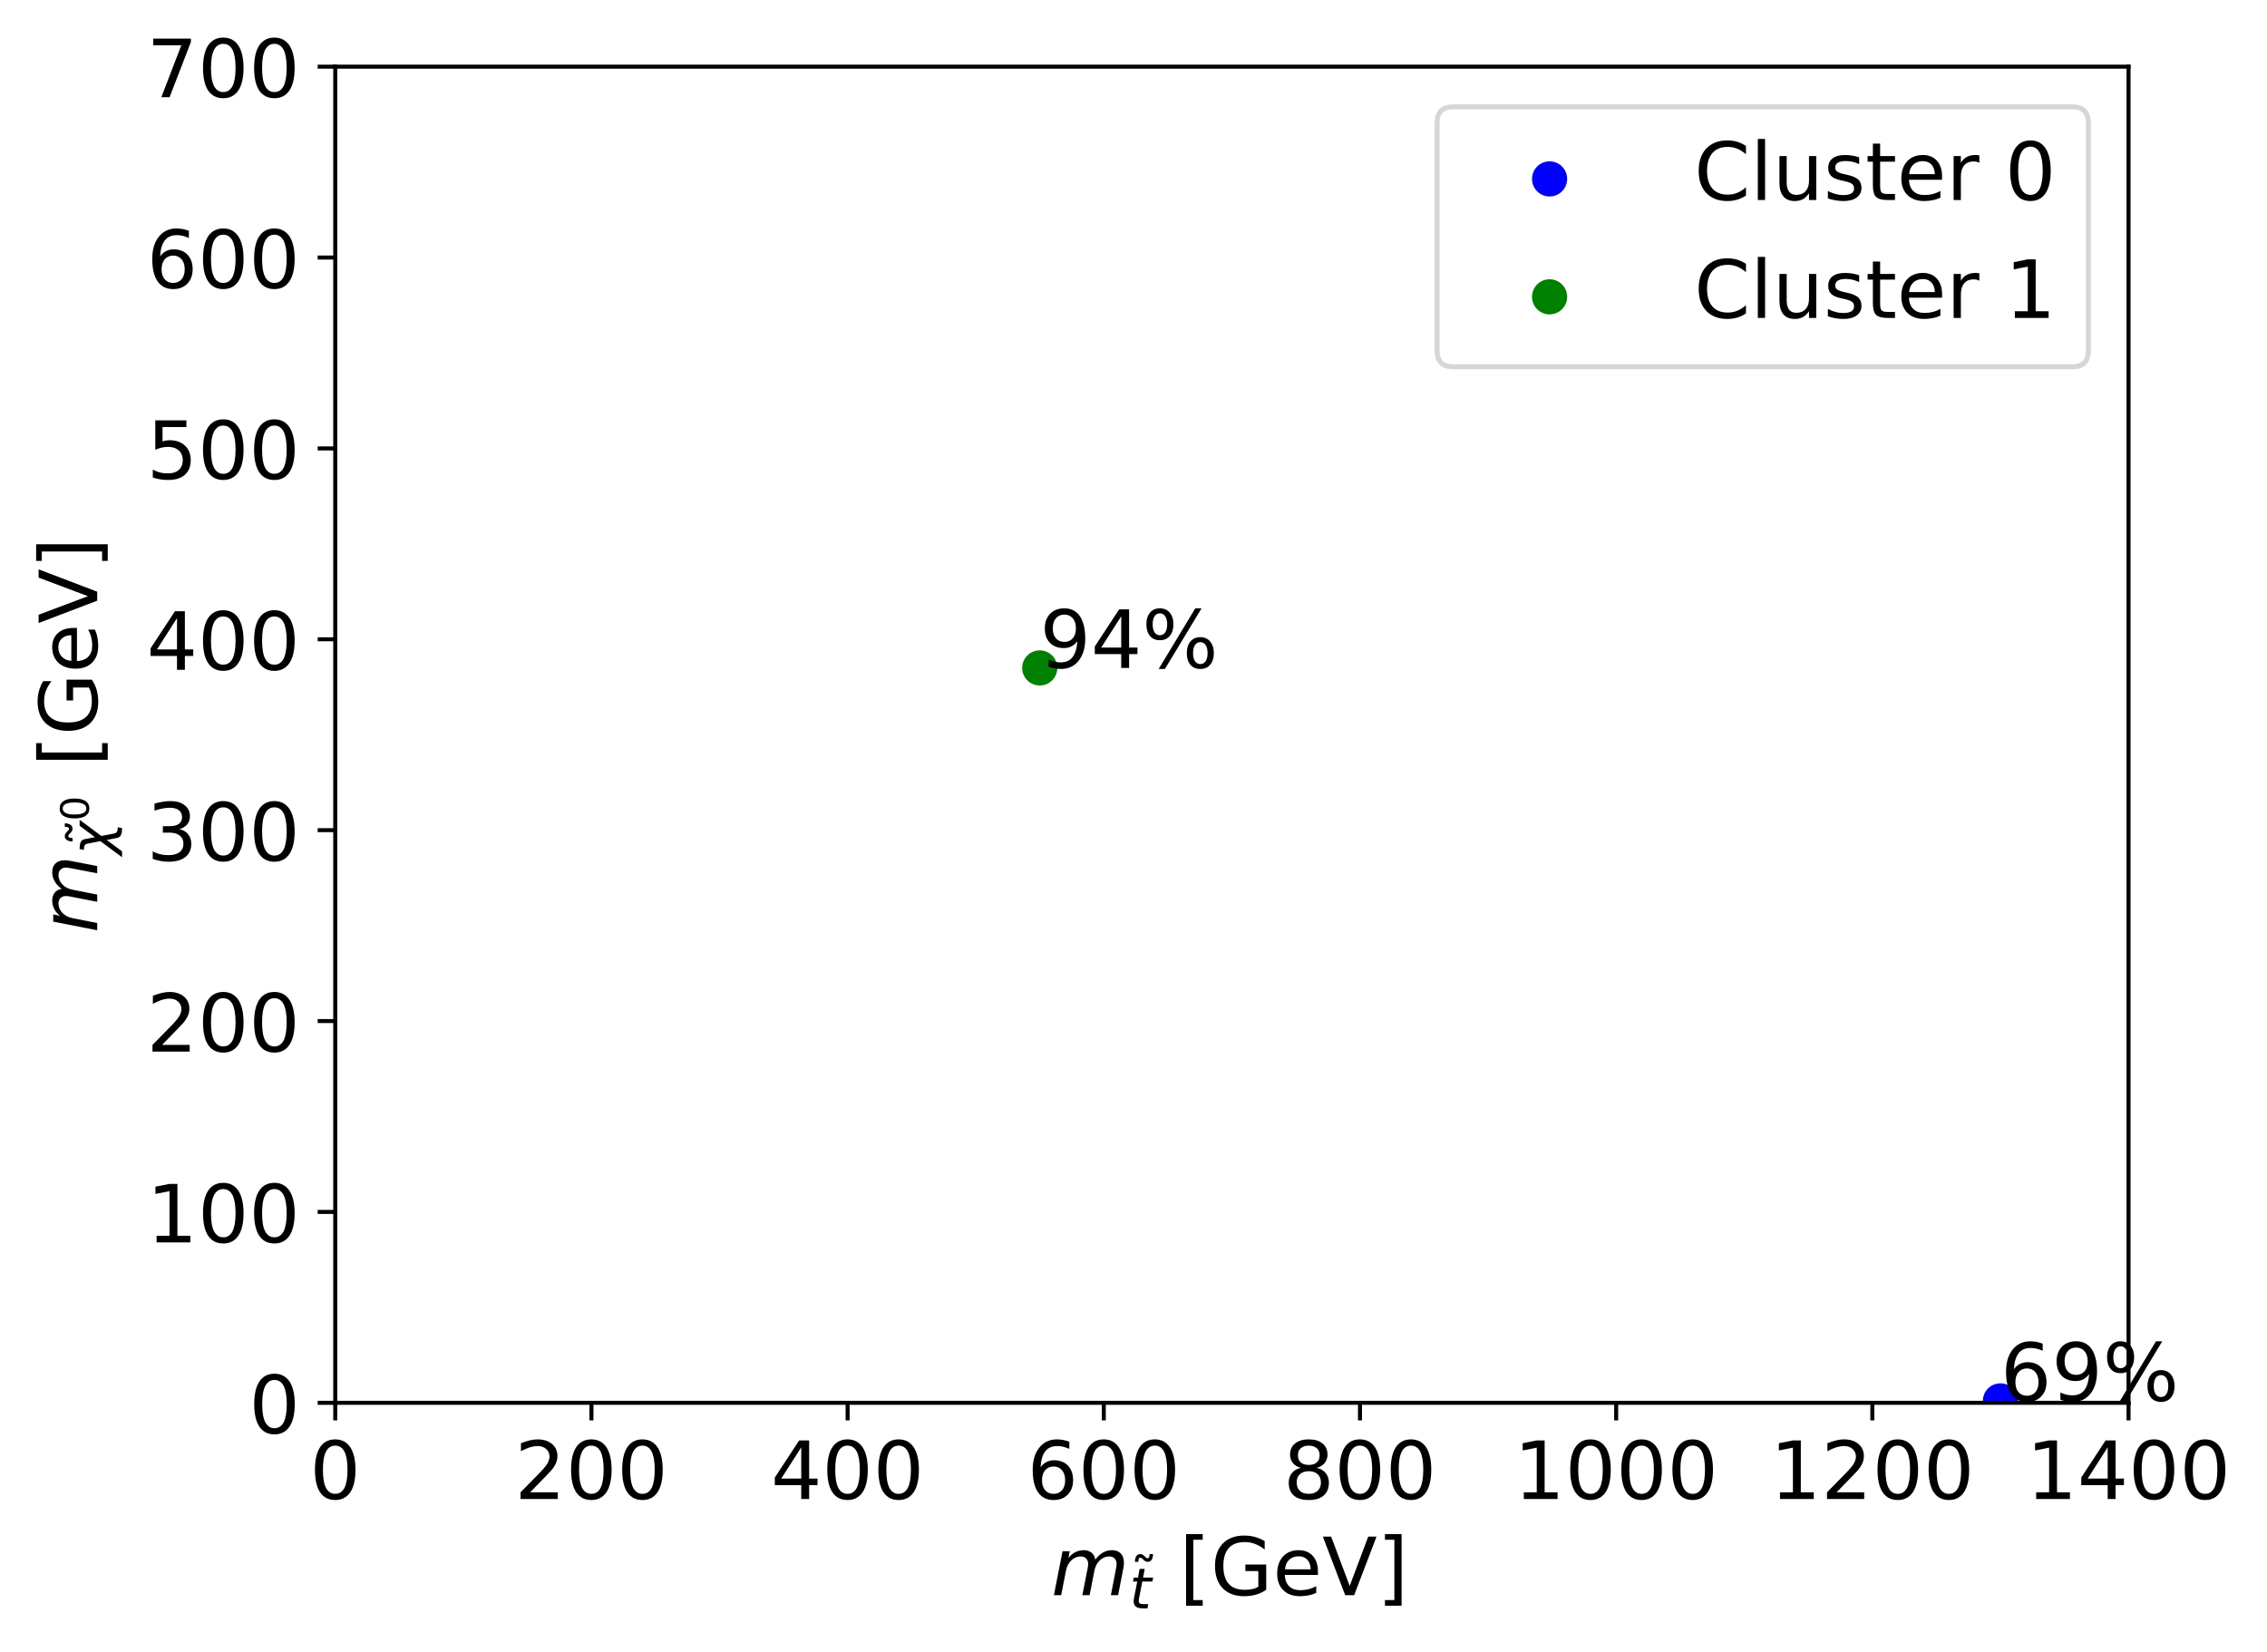 <?xml version="1.0" encoding="UTF-8"?>
<svg xmlns="http://www.w3.org/2000/svg" xmlns:xlink="http://www.w3.org/1999/xlink" width="451.457pt" height="329.075pt" viewBox="0 0 451.457 329.075" version="1.1">
<rect x="0" y="0" width="451.457" height="329.075" fill="#333333" stroke="none"/>
<defs>
<g>
<symbol overflow="visible" id="glyph0-0">
<path style="stroke:none;" d="M 5.09 -10.625 C 4.273 -10.625 3.664 -10.223 3.246 -9.426 C 2.832 -8.625 2.641 -7.426 2.641 -5.824 C 2.641 -4.223 2.832 -3.023 3.246 -2.223 C 3.664 -1.426 4.273 -1.023 5.09 -1.023 C 5.902 -1.023 6.512 -1.426 6.93 -2.223 C 7.328 -3.023 7.535 -4.223 7.535 -5.824 C 7.535 -7.426 7.328 -8.625 6.93 -9.426 C 6.512 -10.223 5.902 -10.625 5.09 -10.625 M 5.09 -11.871 C 6.383 -11.871 7.375 -11.344 8.078 -10.32 C 8.77 -9.281 9.121 -7.777 9.121 -5.824 C 9.121 -3.855 8.77 -2.352 8.078 -1.328 C 7.375 -0.305 6.383 0.207 5.09 0.207 C 3.777 0.207 2.77 -0.305 2.078 -1.328 C 1.391 -2.352 1.055 -3.855 1.055 -5.824 C 1.055 -7.777 1.391 -9.281 2.078 -10.32 C 2.77 -11.344 3.777 -11.871 5.09 -11.871 "/>
</symbol>
<symbol overflow="visible" id="glyph0-1">
<path style="stroke:none;" d="M 3.07 -1.328 L 8.574 -1.328 L 8.574 0 L 1.168 0 L 1.168 -1.328 C 1.762 -1.938 2.574 -2.77 3.617 -3.824 C 4.641 -4.863 5.297 -5.535 5.566 -5.84 C 6.078 -6.398 6.434 -6.879 6.625 -7.281 C 6.816 -7.664 6.93 -8.062 6.93 -8.449 C 6.93 -9.055 6.703 -9.566 6.273 -9.953 C 5.84 -10.336 5.281 -10.543 4.574 -10.543 C 4.078 -10.543 3.551 -10.449 3.008 -10.289 C 2.465 -10.113 1.871 -9.855 1.246 -9.504 L 1.246 -11.105 C 1.887 -11.359 2.48 -11.551 3.023 -11.68 C 3.566 -11.809 4.078 -11.871 4.543 -11.871 C 5.742 -11.871 6.703 -11.566 7.426 -10.961 C 8.145 -10.352 8.512 -9.551 8.512 -8.543 C 8.512 -8.062 8.414 -7.602 8.238 -7.184 C 8.062 -6.754 7.742 -6.238 7.266 -5.664 C 7.137 -5.504 6.719 -5.07 6.016 -4.352 C 5.312 -3.633 4.336 -2.625 3.07 -1.328 "/>
</symbol>
<symbol overflow="visible" id="glyph0-2">
<path style="stroke:none;" d="M 6.047 -10.289 L 2.062 -4.062 L 6.047 -4.062 L 6.047 -10.289 M 5.633 -11.664 L 7.617 -11.664 L 7.617 -4.062 L 9.281 -4.062 L 9.281 -2.754 L 7.617 -2.754 L 7.617 0 L 6.047 0 L 6.047 -2.754 L 0.785 -2.754 L 0.785 -4.273 L 5.633 -11.664 "/>
</symbol>
<symbol overflow="visible" id="glyph0-3">
<path style="stroke:none;" d="M 5.281 -6.465 C 4.574 -6.465 4.016 -6.207 3.602 -5.727 C 3.184 -5.246 2.977 -4.574 2.977 -3.742 C 2.977 -2.895 3.184 -2.223 3.602 -1.742 C 4.016 -1.266 4.574 -1.023 5.281 -1.023 C 5.984 -1.023 6.543 -1.266 6.961 -1.742 C 7.375 -2.223 7.586 -2.895 7.586 -3.742 C 7.586 -4.574 7.375 -5.246 6.961 -5.727 C 6.543 -6.207 5.984 -6.465 5.281 -6.465 M 8.414 -11.406 L 8.414 -9.969 C 8.016 -10.16 7.617 -10.305 7.215 -10.398 C 6.801 -10.496 6.398 -10.543 6.016 -10.543 C 4.961 -10.543 4.16 -10.191 3.617 -9.488 C 3.07 -8.785 2.754 -7.711 2.688 -6.305 C 2.992 -6.754 3.375 -7.105 3.84 -7.344 C 4.305 -7.586 4.816 -7.711 5.375 -7.711 C 6.543 -7.711 7.473 -7.344 8.145 -6.641 C 8.816 -5.938 9.168 -4.961 9.168 -3.742 C 9.168 -2.543 8.801 -1.586 8.098 -0.863 C 7.391 -0.145 6.449 0.207 5.281 0.207 C 3.938 0.207 2.895 -0.305 2.191 -1.328 C 1.473 -2.352 1.121 -3.855 1.121 -5.824 C 1.121 -7.664 1.551 -9.137 2.434 -10.223 C 3.297 -11.312 4.48 -11.871 5.953 -11.871 C 6.336 -11.871 6.734 -11.824 7.152 -11.762 C 7.551 -11.68 7.969 -11.566 8.414 -11.406 "/>
</symbol>
<symbol overflow="visible" id="glyph0-4">
<path style="stroke:none;" d="M 5.09 -5.535 C 4.336 -5.535 3.742 -5.328 3.312 -4.93 C 2.879 -4.527 2.672 -3.984 2.672 -3.281 C 2.672 -2.574 2.879 -2.016 3.312 -1.617 C 3.742 -1.215 4.336 -1.023 5.09 -1.023 C 5.824 -1.023 6.414 -1.215 6.848 -1.633 C 7.281 -2.031 7.504 -2.574 7.504 -3.281 C 7.504 -3.984 7.281 -4.527 6.863 -4.93 C 6.434 -5.328 5.84 -5.535 5.09 -5.535 M 3.504 -6.207 C 2.832 -6.367 2.305 -6.688 1.922 -7.152 C 1.535 -7.617 1.359 -8.176 1.359 -8.848 C 1.359 -9.777 1.68 -10.512 2.352 -11.055 C 3.008 -11.602 3.922 -11.871 5.09 -11.871 C 6.238 -11.871 7.152 -11.602 7.824 -11.055 C 8.48 -10.512 8.816 -9.777 8.816 -8.848 C 8.816 -8.176 8.625 -7.617 8.238 -7.152 C 7.855 -6.688 7.344 -6.367 6.672 -6.207 C 7.426 -6.031 8.016 -5.68 8.449 -5.168 C 8.863 -4.656 9.09 -4.016 9.09 -3.281 C 9.09 -2.145 8.734 -1.281 8.047 -0.688 C 7.344 -0.078 6.367 0.207 5.09 0.207 C 3.793 0.207 2.801 -0.078 2.113 -0.688 C 1.426 -1.281 1.09 -2.145 1.09 -3.281 C 1.09 -4.016 1.297 -4.656 1.727 -5.168 C 2.145 -5.68 2.734 -6.031 3.504 -6.207 M 2.93 -8.703 C 2.93 -8.098 3.105 -7.617 3.488 -7.281 C 3.871 -6.945 4.398 -6.785 5.09 -6.785 C 5.762 -6.785 6.289 -6.945 6.672 -7.281 C 7.055 -7.617 7.246 -8.098 7.246 -8.703 C 7.246 -9.312 7.055 -9.777 6.672 -10.113 C 6.289 -10.449 5.762 -10.625 5.09 -10.625 C 4.398 -10.625 3.871 -10.449 3.488 -10.113 C 3.105 -9.777 2.93 -9.312 2.93 -8.703 "/>
</symbol>
<symbol overflow="visible" id="glyph0-5">
<path style="stroke:none;" d="M 1.984 -1.328 L 4.559 -1.328 L 4.559 -10.223 L 1.762 -9.664 L 1.762 -11.105 L 4.543 -11.664 L 6.129 -11.664 L 6.129 -1.328 L 8.703 -1.328 L 8.703 0 L 1.984 0 L 1.984 -1.328 "/>
</symbol>
<symbol overflow="visible" id="glyph0-6">
<path style="stroke:none;" d=""/>
</symbol>
<symbol overflow="visible" id="glyph0-7">
<path style="stroke:none;" d="M 1.375 -12.16 L 4.688 -12.16 L 4.688 -11.039 L 2.816 -11.039 L 2.816 0.977 L 4.688 0.977 L 4.688 2.098 L 1.375 2.098 L 1.375 -12.16 "/>
</symbol>
<symbol overflow="visible" id="glyph0-8">
<path style="stroke:none;" d="M 9.52 -1.664 L 9.52 -4.801 L 6.945 -4.801 L 6.945 -6.098 L 11.09 -6.098 L 11.09 -1.09 C 10.48 -0.641 9.809 -0.32 9.07 -0.113 C 8.336 0.098 7.551 0.207 6.719 0.207 C 4.895 0.207 3.457 -0.32 2.434 -1.375 C 1.406 -2.434 0.895 -3.922 0.895 -5.824 C 0.895 -7.711 1.406 -9.199 2.434 -10.273 C 3.457 -11.328 4.895 -11.871 6.719 -11.871 C 7.473 -11.871 8.191 -11.777 8.879 -11.586 C 9.566 -11.391 10.207 -11.121 10.785 -10.77 L 10.785 -9.09 C 10.191 -9.566 9.566 -9.938 8.91 -10.191 C 8.258 -10.449 7.566 -10.574 6.848 -10.574 C 5.406 -10.574 4.336 -10.176 3.633 -9.375 C 2.91 -8.574 2.559 -7.391 2.559 -5.824 C 2.559 -4.238 2.91 -3.055 3.633 -2.258 C 4.336 -1.457 5.406 -1.07 6.848 -1.07 C 7.391 -1.07 7.887 -1.121 8.336 -1.215 C 8.785 -1.312 9.168 -1.457 9.52 -1.664 "/>
</symbol>
<symbol overflow="visible" id="glyph0-9">
<path style="stroke:none;" d="M 8.992 -4.734 L 8.992 -4.031 L 2.383 -4.031 C 2.449 -3.039 2.734 -2.273 3.281 -1.762 C 3.809 -1.246 4.543 -0.992 5.504 -0.992 C 6.047 -0.992 6.594 -1.055 7.105 -1.184 C 7.617 -1.312 8.145 -1.52 8.656 -1.809 L 8.656 -0.449 C 8.145 -0.223 7.617 -0.047 7.07 0.047 C 6.527 0.145 5.969 0.207 5.426 0.207 C 4.016 0.207 2.91 -0.191 2.098 -0.992 C 1.281 -1.793 0.879 -2.895 0.879 -4.289 C 0.879 -5.711 1.266 -6.848 2.031 -7.695 C 2.801 -8.527 3.855 -8.961 5.168 -8.961 C 6.352 -8.961 7.281 -8.574 7.969 -7.824 C 8.641 -7.055 8.992 -6.031 8.992 -4.734 M 7.551 -5.152 C 7.535 -5.938 7.312 -6.559 6.895 -7.039 C 6.465 -7.504 5.887 -7.742 5.184 -7.742 C 4.383 -7.742 3.742 -7.504 3.266 -7.055 C 2.785 -6.609 2.496 -5.969 2.434 -5.152 L 7.551 -5.152 "/>
</symbol>
<symbol overflow="visible" id="glyph0-10">
<path style="stroke:none;" d="M 4.574 0 L 0.129 -11.664 L 1.777 -11.664 L 5.473 -1.84 L 9.168 -11.664 L 10.816 -11.664 L 6.367 0 L 4.574 0 "/>
</symbol>
<symbol overflow="visible" id="glyph0-11">
<path style="stroke:none;" d="M 4.863 -12.16 L 4.863 2.098 L 1.551 2.098 L 1.551 0.977 L 3.426 0.977 L 3.426 -11.039 L 1.551 -11.039 L 1.551 -12.16 L 4.863 -12.16 "/>
</symbol>
<symbol overflow="visible" id="glyph0-12">
<path style="stroke:none;" d="M 6.496 -6.289 C 7.246 -6.129 7.84 -5.793 8.258 -5.281 C 8.672 -4.77 8.895 -4.129 8.895 -3.391 C 8.895 -2.238 8.496 -1.344 7.711 -0.719 C 6.91 -0.098 5.793 0.207 4.336 0.207 C 3.84 0.207 3.328 0.16 2.816 0.062 C 2.305 -0.016 1.762 -0.16 1.215 -0.352 L 1.215 -1.871 C 1.648 -1.617 2.129 -1.426 2.656 -1.297 C 3.168 -1.168 3.711 -1.105 4.289 -1.105 C 5.281 -1.105 6.031 -1.297 6.543 -1.68 C 7.055 -2.062 7.328 -2.641 7.328 -3.391 C 7.328 -4.062 7.09 -4.609 6.609 -4.992 C 6.129 -5.375 5.457 -5.586 4.594 -5.586 L 3.23 -5.586 L 3.23 -6.879 L 4.656 -6.879 C 5.426 -6.879 6.016 -7.023 6.434 -7.344 C 6.848 -7.648 7.055 -8.098 7.055 -8.688 C 7.055 -9.281 6.832 -9.742 6.414 -10.062 C 5.984 -10.383 5.375 -10.543 4.594 -10.543 C 4.16 -10.543 3.695 -10.496 3.199 -10.398 C 2.703 -10.305 2.16 -10.16 1.566 -9.969 L 1.566 -11.375 C 2.16 -11.535 2.719 -11.664 3.246 -11.742 C 3.762 -11.824 4.258 -11.871 4.734 -11.871 C 5.922 -11.871 6.863 -11.602 7.566 -11.055 C 8.273 -10.512 8.625 -9.777 8.625 -8.848 C 8.625 -8.207 8.434 -7.664 8.062 -7.215 C 7.695 -6.77 7.168 -6.449 6.496 -6.289 "/>
</symbol>
<symbol overflow="visible" id="glyph0-13">
<path style="stroke:none;" d="M 1.727 -11.664 L 7.922 -11.664 L 7.922 -10.336 L 3.168 -10.336 L 3.168 -7.473 C 3.391 -7.551 3.633 -7.617 3.855 -7.648 C 4.078 -7.68 4.32 -7.711 4.543 -7.711 C 5.84 -7.711 6.863 -7.344 7.633 -6.641 C 8.398 -5.922 8.785 -4.961 8.785 -3.742 C 8.785 -2.48 8.383 -1.504 7.602 -0.816 C 6.816 -0.129 5.711 0.207 4.305 0.207 C 3.809 0.207 3.312 0.16 2.801 0.098 C 2.289 0.016 1.777 -0.098 1.23 -0.273 L 1.23 -1.855 C 1.695 -1.602 2.176 -1.406 2.688 -1.281 C 3.184 -1.152 3.711 -1.105 4.273 -1.105 C 5.168 -1.105 5.887 -1.328 6.414 -1.809 C 6.93 -2.289 7.199 -2.93 7.199 -3.742 C 7.199 -4.543 6.93 -5.184 6.414 -5.664 C 5.887 -6.145 5.168 -6.383 4.273 -6.383 C 3.855 -6.383 3.426 -6.336 3.008 -6.238 C 2.594 -6.145 2.16 -6 1.727 -5.809 L 1.727 -11.664 "/>
</symbol>
<symbol overflow="visible" id="glyph0-14">
<path style="stroke:none;" d="M 1.312 -11.664 L 8.816 -11.664 L 8.816 -10.992 L 4.574 0 L 2.93 0 L 6.91 -10.336 L 1.312 -10.336 L 1.312 -11.664 "/>
</symbol>
<symbol overflow="visible" id="glyph0-15">
<path style="stroke:none;" d="M 1.762 -0.238 L 1.762 -1.68 C 2.145 -1.488 2.543 -1.344 2.961 -1.246 C 3.359 -1.152 3.762 -1.105 4.16 -1.105 C 5.184 -1.105 5.984 -1.441 6.527 -2.145 C 7.07 -2.848 7.391 -3.902 7.488 -5.344 C 7.168 -4.895 6.785 -4.543 6.336 -4.305 C 5.871 -4.062 5.359 -3.953 4.801 -3.953 C 3.617 -3.953 2.688 -4.305 2.016 -5.008 C 1.344 -5.711 1.008 -6.672 1.008 -7.902 C 1.008 -9.09 1.359 -10.047 2.062 -10.785 C 2.77 -11.504 3.711 -11.871 4.895 -11.871 C 6.238 -11.871 7.281 -11.344 7.984 -10.32 C 8.688 -9.281 9.055 -7.777 9.055 -5.824 C 9.055 -3.969 8.609 -2.512 7.742 -1.426 C 6.863 -0.336 5.695 0.207 4.223 0.207 C 3.824 0.207 3.426 0.16 3.023 0.098 C 2.609 0.031 2.191 -0.078 1.762 -0.238 M 4.895 -5.184 C 5.602 -5.184 6.16 -5.426 6.574 -5.902 C 6.992 -6.383 7.199 -7.055 7.199 -7.902 C 7.199 -8.734 6.992 -9.406 6.574 -9.887 C 6.16 -10.367 5.602 -10.625 4.895 -10.625 C 4.191 -10.625 3.633 -10.367 3.215 -9.887 C 2.801 -9.406 2.594 -8.734 2.594 -7.902 C 2.594 -7.055 2.801 -6.383 3.215 -5.902 C 3.633 -5.426 4.191 -5.184 4.895 -5.184 "/>
</symbol>
<symbol overflow="visible" id="glyph0-16">
<path style="stroke:none;" d="M 11.633 -5.137 C 11.184 -5.137 10.816 -4.945 10.559 -4.559 C 10.305 -4.176 10.176 -3.633 10.176 -2.945 C 10.176 -2.273 10.305 -1.727 10.559 -1.344 C 10.816 -0.961 11.184 -0.77 11.633 -0.77 C 12.078 -0.77 12.434 -0.961 12.688 -1.344 C 12.945 -1.727 13.07 -2.273 13.07 -2.945 C 13.07 -3.617 12.945 -4.16 12.688 -4.543 C 12.434 -4.93 12.078 -5.137 11.633 -5.137 M 11.633 -6.129 C 12.449 -6.129 13.105 -5.84 13.586 -5.266 C 14.062 -4.688 14.32 -3.902 14.32 -2.945 C 14.32 -1.969 14.062 -1.199 13.586 -0.641 C 13.105 -0.062 12.449 0.207 11.633 0.207 C 10.801 0.207 10.129 -0.062 9.648 -0.641 C 9.168 -1.199 8.93 -1.969 8.93 -2.945 C 8.93 -3.922 9.168 -4.688 9.648 -5.266 C 10.129 -5.84 10.801 -6.129 11.633 -6.129 M 3.566 -10.879 C 3.121 -10.879 2.77 -10.672 2.512 -10.289 C 2.258 -9.902 2.129 -9.375 2.129 -8.703 C 2.129 -8 2.258 -7.473 2.512 -7.09 C 2.77 -6.703 3.121 -6.512 3.566 -6.512 C 4.016 -6.512 4.383 -6.703 4.641 -7.09 C 4.895 -7.473 5.023 -8 5.023 -8.703 C 5.023 -9.375 4.879 -9.902 4.625 -10.289 C 4.367 -10.672 4.016 -10.879 3.566 -10.879 M 10.625 -11.871 L 11.871 -11.871 L 4.574 0.207 L 3.328 0.207 L 10.625 -11.871 M 3.566 -11.871 C 4.383 -11.871 5.039 -11.586 5.535 -11.008 C 6.016 -10.434 6.273 -9.664 6.273 -8.703 C 6.273 -7.711 6.016 -6.945 5.535 -6.367 C 5.055 -5.793 4.398 -5.52 3.566 -5.52 C 2.734 -5.52 2.078 -5.793 1.602 -6.367 C 1.121 -6.945 0.879 -7.711 0.879 -8.703 C 0.879 -9.664 1.121 -10.434 1.602 -11.008 C 2.078 -11.586 2.734 -11.871 3.566 -11.871 "/>
</symbol>
<symbol overflow="visible" id="glyph0-17">
<path style="stroke:none;" d="M 10.305 -10.77 L 10.305 -9.105 C 9.762 -9.586 9.199 -9.953 8.594 -10.207 C 7.984 -10.449 7.359 -10.574 6.688 -10.574 C 5.344 -10.574 4.32 -10.16 3.617 -9.344 C 2.91 -8.527 2.559 -7.359 2.559 -5.824 C 2.559 -4.289 2.91 -3.105 3.617 -2.289 C 4.32 -1.473 5.344 -1.07 6.688 -1.07 C 7.359 -1.07 7.984 -1.184 8.594 -1.441 C 9.199 -1.68 9.762 -2.047 10.305 -2.543 L 10.305 -0.895 C 9.742 -0.512 9.152 -0.238 8.543 -0.062 C 7.938 0.113 7.281 0.207 6.594 0.207 C 4.832 0.207 3.441 -0.32 2.414 -1.391 C 1.391 -2.465 0.895 -3.938 0.895 -5.824 C 0.895 -7.695 1.391 -9.168 2.414 -10.258 C 3.441 -11.328 4.832 -11.871 6.594 -11.871 C 7.297 -11.871 7.953 -11.777 8.559 -11.602 C 9.168 -11.406 9.762 -11.137 10.305 -10.77 "/>
</symbol>
<symbol overflow="visible" id="glyph0-18">
<path style="stroke:none;" d="M 1.504 -12.16 L 2.945 -12.16 L 2.945 0 L 1.504 0 L 1.504 -12.16 "/>
</symbol>
<symbol overflow="visible" id="glyph0-19">
<path style="stroke:none;" d="M 1.359 -3.457 L 1.359 -8.754 L 2.801 -8.754 L 2.801 -3.504 C 2.801 -2.672 2.961 -2.062 3.281 -1.648 C 3.602 -1.23 4.078 -1.023 4.734 -1.023 C 5.504 -1.023 6.129 -1.266 6.574 -1.762 C 7.023 -2.258 7.246 -2.93 7.246 -3.793 L 7.246 -8.754 L 8.688 -8.754 L 8.688 0 L 7.246 0 L 7.246 -1.344 C 6.895 -0.801 6.48 -0.414 6.031 -0.16 C 5.566 0.078 5.039 0.207 4.434 0.207 C 3.426 0.207 2.656 -0.098 2.145 -0.719 C 1.617 -1.328 1.359 -2.238 1.359 -3.457 M 4.977 -8.961 L 4.977 -8.961 "/>
</symbol>
<symbol overflow="visible" id="glyph0-20">
<path style="stroke:none;" d="M 7.09 -8.496 L 7.09 -7.137 C 6.672 -7.328 6.258 -7.488 5.824 -7.602 C 5.375 -7.695 4.93 -7.762 4.465 -7.762 C 3.742 -7.762 3.199 -7.648 2.848 -7.426 C 2.496 -7.199 2.32 -6.879 2.32 -6.449 C 2.32 -6.113 2.449 -5.855 2.703 -5.664 C 2.961 -5.473 3.473 -5.281 4.238 -5.121 L 4.734 -5.008 C 5.762 -4.785 6.48 -4.465 6.91 -4.078 C 7.328 -3.68 7.551 -3.121 7.551 -2.414 C 7.551 -1.602 7.23 -0.961 6.594 -0.496 C 5.953 -0.016 5.055 0.207 3.938 0.207 C 3.457 0.207 2.977 0.16 2.465 0.078 C 1.953 0 1.426 -0.129 0.863 -0.32 L 0.863 -1.809 C 1.391 -1.52 1.922 -1.312 2.434 -1.184 C 2.945 -1.039 3.457 -0.977 3.969 -0.977 C 4.641 -0.977 5.168 -1.09 5.535 -1.312 C 5.887 -1.535 6.078 -1.871 6.078 -2.305 C 6.078 -2.688 5.938 -2.992 5.68 -3.199 C 5.426 -3.406 4.848 -3.617 3.953 -3.809 L 3.457 -3.922 C 2.559 -4.113 1.902 -4.398 1.52 -4.785 C 1.121 -5.168 0.93 -5.695 0.93 -6.383 C 0.93 -7.199 1.215 -7.84 1.793 -8.289 C 2.367 -8.734 3.199 -8.961 4.289 -8.961 C 4.816 -8.961 5.312 -8.91 5.793 -8.832 C 6.258 -8.754 6.688 -8.641 7.09 -8.496 "/>
</symbol>
<symbol overflow="visible" id="glyph0-21">
<path style="stroke:none;" d="M 2.93 -11.23 L 2.93 -8.754 L 5.887 -8.754 L 5.887 -7.633 L 2.93 -7.633 L 2.93 -2.879 C 2.93 -2.16 3.023 -1.695 3.215 -1.504 C 3.406 -1.297 3.809 -1.199 4.414 -1.199 L 5.887 -1.199 L 5.887 0 L 4.414 0 C 3.297 0 2.527 -0.207 2.113 -0.625 C 1.695 -1.039 1.488 -1.793 1.488 -2.879 L 1.488 -7.633 L 0.434 -7.633 L 0.434 -8.754 L 1.488 -8.754 L 1.488 -11.23 L 2.93 -11.23 "/>
</symbol>
<symbol overflow="visible" id="glyph0-22">
<path style="stroke:none;" d="M 6.574 -7.406 C 6.414 -7.504 6.238 -7.566 6.047 -7.617 C 5.855 -7.648 5.648 -7.68 5.426 -7.68 C 4.609 -7.68 3.984 -7.406 3.551 -6.879 C 3.105 -6.352 2.895 -5.602 2.895 -4.609 L 2.895 0 L 1.457 0 L 1.457 -8.754 L 2.895 -8.754 L 2.895 -7.391 C 3.184 -7.922 3.586 -8.32 4.062 -8.574 C 4.543 -8.832 5.137 -8.961 5.84 -8.961 C 5.938 -8.961 6.047 -8.945 6.176 -8.945 C 6.289 -8.93 6.414 -8.91 6.574 -8.879 L 6.574 -7.406 "/>
</symbol>
<symbol overflow="visible" id="glyph1-0">
<path style="stroke:none;" d="M 14.367 -5.281 L 13.344 0 L 11.902 0 L 12.91 -5.23 C 12.945 -5.457 12.977 -5.648 13.008 -5.809 C 13.023 -5.969 13.039 -6.098 13.039 -6.223 C 13.039 -6.688 12.895 -7.055 12.641 -7.312 C 12.383 -7.566 12.016 -7.711 11.551 -7.711 C 10.848 -7.711 10.223 -7.441 9.68 -6.93 C 9.137 -6.398 8.785 -5.711 8.625 -4.879 L 7.664 0 L 6.223 0 L 7.246 -5.23 C 7.281 -5.426 7.312 -5.602 7.344 -5.762 C 7.359 -5.922 7.375 -6.078 7.375 -6.207 C 7.375 -6.688 7.23 -7.055 6.977 -7.312 C 6.719 -7.566 6.352 -7.711 5.902 -7.711 C 5.199 -7.711 4.559 -7.441 4.016 -6.93 C 3.473 -6.398 3.121 -5.711 2.961 -4.879 L 2 0 L 0.559 0 L 2.273 -8.754 L 3.711 -8.754 L 3.441 -7.391 C 3.824 -7.902 4.273 -8.289 4.801 -8.559 C 5.328 -8.816 5.887 -8.961 6.496 -8.961 C 7.121 -8.961 7.633 -8.785 8.047 -8.465 C 8.465 -8.129 8.703 -7.664 8.801 -7.07 C 9.23 -7.68 9.742 -8.16 10.32 -8.48 C 10.895 -8.801 11.504 -8.961 12.145 -8.961 C 12.879 -8.961 13.457 -8.734 13.871 -8.305 C 14.289 -7.871 14.496 -7.266 14.496 -6.48 C 14.496 -6.305 14.48 -6.113 14.465 -5.902 C 14.434 -5.695 14.398 -5.488 14.367 -5.281 "/>
</symbol>
<symbol overflow="visible" id="glyph2-0">
<path style="stroke:none;" d="M 4.738 -6.125 L 4.582 -5.344 L 2.574 -5.344 L 1.926 -2.016 C 1.902 -1.895 1.883 -1.793 1.871 -1.703 C 1.859 -1.613 1.859 -1.559 1.859 -1.512 C 1.859 -1.277 1.926 -1.109 2.07 -0.996 C 2.207 -0.887 2.43 -0.84 2.742 -0.84 L 3.762 -0.84 L 3.594 0 L 2.633 0 C 2.027 0 1.578 -0.113 1.289 -0.348 C 0.996 -0.582 0.852 -0.941 0.852 -1.41 C 0.852 -1.488 0.852 -1.578 0.863 -1.68 C 0.875 -1.781 0.895 -1.895 0.918 -2.016 L 1.566 -5.344 L 0.719 -5.344 L 0.875 -6.125 L 1.715 -6.125 L 2.051 -7.863 L 3.059 -7.863 L 2.723 -6.125 L 4.738 -6.125 "/>
</symbol>
<symbol overflow="visible" id="glyph3-0">
<path style="stroke:none;" d="M -5.281 -14.367 L 0 -13.344 L 0 -11.902 L -5.23 -12.91 C -5.457 -12.945 -5.648 -12.977 -5.809 -13.008 C -5.969 -13.023 -6.098 -13.039 -6.223 -13.039 C -6.688 -13.039 -7.055 -12.895 -7.312 -12.641 C -7.566 -12.383 -7.711 -12.016 -7.711 -11.551 C -7.711 -10.848 -7.441 -10.223 -6.93 -9.68 C -6.398 -9.137 -5.711 -8.785 -4.879 -8.625 L 0 -7.664 L 0 -6.223 L -5.23 -7.246 C -5.426 -7.281 -5.602 -7.312 -5.762 -7.344 C -5.922 -7.359 -6.078 -7.375 -6.207 -7.375 C -6.688 -7.375 -7.055 -7.23 -7.312 -6.977 C -7.566 -6.719 -7.711 -6.352 -7.711 -5.902 C -7.711 -5.199 -7.441 -4.559 -6.93 -4.016 C -6.398 -3.473 -5.711 -3.121 -4.879 -2.961 L 0 -2 L 0 -0.559 L -8.754 -2.273 L -8.754 -3.711 L -7.391 -3.441 C -7.902 -3.824 -8.289 -4.273 -8.559 -4.801 C -8.816 -5.328 -8.961 -5.887 -8.961 -6.496 C -8.961 -7.121 -8.785 -7.633 -8.465 -8.047 C -8.129 -8.465 -7.664 -8.703 -7.07 -8.801 C -7.68 -9.23 -8.16 -9.742 -8.48 -10.32 C -8.801 -10.895 -8.961 -11.504 -8.961 -12.145 C -8.961 -12.879 -8.734 -13.457 -8.305 -13.871 C -7.871 -14.289 -7.266 -14.496 -6.48 -14.496 C -6.305 -14.496 -6.113 -14.48 -5.902 -14.465 C -5.695 -14.434 -5.488 -14.398 -5.281 -14.367 "/>
</symbol>
<symbol overflow="visible" id="glyph4-0">
<path style="stroke:none;" d="M -5.207 -2.492 C -5.207 -2.094 -5.008 -1.797 -4.617 -1.59 C -4.227 -1.387 -3.637 -1.293 -2.855 -1.293 C -2.07 -1.293 -1.48 -1.387 -1.09 -1.59 C -0.699 -1.797 -0.5 -2.094 -0.5 -2.492 C -0.5 -2.895 -0.699 -3.191 -1.09 -3.395 C -1.48 -3.59 -2.07 -3.691 -2.855 -3.691 C -3.637 -3.691 -4.227 -3.59 -4.617 -3.395 C -5.008 -3.191 -5.207 -2.895 -5.207 -2.492 M -5.816 -2.492 C -5.816 -3.129 -5.559 -3.613 -5.059 -3.961 C -4.547 -4.297 -3.809 -4.469 -2.855 -4.469 C -1.891 -4.469 -1.152 -4.297 -0.652 -3.961 C -0.148 -3.613 0.102 -3.129 0.102 -2.492 C 0.102 -1.852 -0.148 -1.355 -0.652 -1.02 C -1.152 -0.684 -1.891 -0.516 -2.855 -0.516 C -3.809 -0.516 -4.547 -0.684 -5.059 -1.02 C -5.559 -1.355 -5.816 -1.852 -5.816 -2.492 "/>
</symbol>
<symbol overflow="visible" id="glyph5-0">
<path style="stroke:none;" d=""/>
</symbol>
<symbol overflow="visible" id="glyph5-1">
<path style="stroke:none;" d="M -12.16 -1.375 L -12.16 -4.688 L -11.039 -4.688 L -11.039 -2.816 L 0.977 -2.816 L 0.977 -4.688 L 2.098 -4.688 L 2.098 -1.375 L -12.16 -1.375 "/>
</symbol>
<symbol overflow="visible" id="glyph5-2">
<path style="stroke:none;" d="M -1.664 -9.52 L -4.801 -9.52 L -4.801 -6.945 L -6.098 -6.945 L -6.098 -11.09 L -1.09 -11.09 C -0.641 -10.48 -0.32 -9.809 -0.113 -9.07 C 0.098 -8.336 0.207 -7.551 0.207 -6.719 C 0.207 -4.895 -0.32 -3.457 -1.375 -2.434 C -2.434 -1.406 -3.922 -0.895 -5.824 -0.895 C -7.711 -0.895 -9.199 -1.406 -10.273 -2.434 C -11.328 -3.457 -11.871 -4.895 -11.871 -6.719 C -11.871 -7.473 -11.777 -8.191 -11.586 -8.879 C -11.391 -9.566 -11.121 -10.207 -10.77 -10.785 L -9.09 -10.785 C -9.566 -10.191 -9.938 -9.566 -10.191 -8.91 C -10.449 -8.258 -10.574 -7.566 -10.574 -6.848 C -10.574 -5.406 -10.176 -4.336 -9.375 -3.633 C -8.574 -2.91 -7.391 -2.559 -5.824 -2.559 C -4.238 -2.559 -3.055 -2.91 -2.258 -3.633 C -1.457 -4.336 -1.07 -5.406 -1.07 -6.848 C -1.07 -7.391 -1.121 -7.887 -1.215 -8.336 C -1.312 -8.785 -1.457 -9.168 -1.664 -9.52 "/>
</symbol>
<symbol overflow="visible" id="glyph5-3">
<path style="stroke:none;" d="M -4.734 -8.992 L -4.031 -8.992 L -4.031 -2.383 C -3.039 -2.449 -2.273 -2.734 -1.762 -3.281 C -1.246 -3.809 -0.992 -4.543 -0.992 -5.504 C -0.992 -6.047 -1.055 -6.594 -1.184 -7.105 C -1.312 -7.617 -1.52 -8.145 -1.809 -8.656 L -0.449 -8.656 C -0.223 -8.145 -0.047 -7.617 0.047 -7.07 C 0.145 -6.527 0.207 -5.969 0.207 -5.426 C 0.207 -4.016 -0.191 -2.91 -0.992 -2.098 C -1.793 -1.281 -2.895 -0.879 -4.289 -0.879 C -5.711 -0.879 -6.848 -1.266 -7.695 -2.031 C -8.527 -2.801 -8.961 -3.855 -8.961 -5.168 C -8.961 -6.352 -8.574 -7.281 -7.824 -7.969 C -7.055 -8.641 -6.031 -8.992 -4.734 -8.992 M -5.152 -7.551 C -5.938 -7.535 -6.559 -7.312 -7.039 -6.895 C -7.504 -6.465 -7.742 -5.887 -7.742 -5.184 C -7.742 -4.383 -7.504 -3.742 -7.055 -3.266 C -6.609 -2.785 -5.969 -2.496 -5.152 -2.434 L -5.152 -7.551 "/>
</symbol>
<symbol overflow="visible" id="glyph5-4">
<path style="stroke:none;" d="M 0 -4.574 L -11.664 -0.129 L -11.664 -1.777 L -1.84 -5.473 L -11.664 -9.168 L -11.664 -10.816 L 0 -6.367 L 0 -4.574 "/>
</symbol>
<symbol overflow="visible" id="glyph5-5">
<path style="stroke:none;" d="M -12.16 -4.863 L 2.098 -4.863 L 2.098 -1.551 L 0.977 -1.551 L 0.977 -3.426 L -11.039 -3.426 L -11.039 -1.551 L -12.16 -1.551 L -12.16 -4.863 "/>
</symbol>
</g>
<clipPath id="clip1">
  <path d="M 0 0 L 451.457 0 L 451.457 329.074 L 0 329.074 Z M 0 0 "/>
</clipPath>
<clipPath id="clip2">
  <path d="M 395 276 L 402 276 L 402 279.391 L 395 279.391 Z M 395 276 "/>
</clipPath>
<clipPath id="clip3">
  <path d="M 394 275 L 402 275 L 402 279.391 L 394 279.391 Z M 394 275 "/>
</clipPath>
</defs>
<g id="surface1">
<g clip-path="url(#clip1)" clip-rule="nonzero">
<path style=" stroke:none;fill-rule:nonzero;fill:rgb(100%,100%,100%);fill-opacity:1;" d="M 0 329.074 L 451.457 329.074 L 451.457 0 L 0 0 Z M 0 329.074 "/>
</g>
<path style=" stroke:none;fill-rule:nonzero;fill:rgb(100%,100%,100%);fill-opacity:1;" d="M 66.762 279.391 L 423.883 279.391 L 423.883 13.277 L 66.762 13.277 Z M 66.762 279.391 "/>
<g clip-path="url(#clip2)" clip-rule="nonzero">
<path style=" stroke:none;fill-rule:nonzero;fill:rgb(0%,0%,100%);fill-opacity:1;" d="M 398.375 282.012 C 399.168 282.012 399.934 281.695 400.496 281.133 C 401.059 280.57 401.375 279.805 401.375 279.012 C 401.375 278.215 401.059 277.453 400.496 276.887 C 399.934 276.324 399.168 276.012 398.375 276.012 C 397.578 276.012 396.816 276.324 396.254 276.887 C 395.691 277.453 395.375 278.215 395.375 279.012 C 395.375 279.805 395.691 280.57 396.254 281.133 C 396.816 281.695 397.578 282.012 398.375 282.012 Z M 398.375 282.012 "/>
</g>
<g clip-path="url(#clip3)" clip-rule="nonzero">
<path style="fill:none;stroke-width:1;stroke-linecap:butt;stroke-linejoin:round;stroke:rgb(0%,0%,100%);stroke-opacity:1;stroke-miterlimit:10;" d="M 398.375 47.063 C 399.168 47.063 399.934 47.379 400.496 47.942 C 401.059 48.504 401.375 49.27 401.375 50.063 C 401.375 50.86 401.059 51.621 400.496 52.188 C 399.934 52.75 399.168 53.063 398.375 53.063 C 397.578 53.063 396.816 52.75 396.254 52.188 C 395.691 51.621 395.375 50.86 395.375 50.063 C 395.375 49.27 395.691 48.504 396.254 47.942 C 396.816 47.379 397.578 47.063 398.375 47.063 Z M 398.375 47.063 " transform="matrix(1,0,0,-1,0,329.075)"/>
</g>
<path style="fill-rule:nonzero;fill:rgb(0%,50%,0%);fill-opacity:1;stroke-width:1;stroke-linecap:butt;stroke-linejoin:round;stroke:rgb(0%,50%,0%);stroke-opacity:1;stroke-miterlimit:10;" d="M 207.059 193.047 C 207.855 193.047 208.617 193.364 209.18 193.926 C 209.742 194.489 210.059 195.25 210.059 196.047 C 210.059 196.84 209.742 197.606 209.18 198.168 C 208.617 198.731 207.855 199.047 207.059 199.047 C 206.266 199.047 205.5 198.731 204.938 198.168 C 204.375 197.606 204.059 196.84 204.059 196.047 C 204.059 195.25 204.375 194.489 204.938 193.926 C 205.5 193.364 206.266 193.047 207.059 193.047 Z M 207.059 193.047 " transform="matrix(1,0,0,-1,0,329.075)"/>
<path style="fill:none;stroke-width:0.8;stroke-linecap:butt;stroke-linejoin:round;stroke:rgb(0%,0%,0%);stroke-opacity:1;stroke-miterlimit:10;" d="M 66.762 49.684 L 66.762 46.184 " transform="matrix(1,0,0,-1,0,329.075)"/>
<g style="fill:rgb(0%,0%,0%);fill-opacity:1;">
  <use xlink:href="#glyph0-0" x="61.669" y="298.546"/>
</g>
<path style="fill:none;stroke-width:0.8;stroke-linecap:butt;stroke-linejoin:round;stroke:rgb(0%,0%,0%);stroke-opacity:1;stroke-miterlimit:10;" d="M 117.781 49.684 L 117.781 46.184 " transform="matrix(1,0,0,-1,0,329.075)"/>
<g style="fill:rgb(0%,0%,0%);fill-opacity:1;">
  <use xlink:href="#glyph0-1" x="102.498" y="298.546"/>
  <use xlink:href="#glyph0-0" x="112.674" y="298.546"/>
  <use xlink:href="#glyph0-0" x="122.85" y="298.546"/>
</g>
<path style="fill:none;stroke-width:0.8;stroke-linecap:butt;stroke-linejoin:round;stroke:rgb(0%,0%,0%);stroke-opacity:1;stroke-miterlimit:10;" d="M 168.797 49.684 L 168.797 46.184 " transform="matrix(1,0,0,-1,0,329.075)"/>
<g style="fill:rgb(0%,0%,0%);fill-opacity:1;">
  <use xlink:href="#glyph0-2" x="153.516" y="298.546"/>
  <use xlink:href="#glyph0-0" x="163.692" y="298.546"/>
  <use xlink:href="#glyph0-0" x="173.868" y="298.546"/>
</g>
<path style="fill:none;stroke-width:0.8;stroke-linecap:butt;stroke-linejoin:round;stroke:rgb(0%,0%,0%);stroke-opacity:1;stroke-miterlimit:10;" d="M 219.812 49.684 L 219.812 46.184 " transform="matrix(1,0,0,-1,0,329.075)"/>
<g style="fill:rgb(0%,0%,0%);fill-opacity:1;">
  <use xlink:href="#glyph0-3" x="204.533" y="298.546"/>
  <use xlink:href="#glyph0-0" x="214.709" y="298.546"/>
  <use xlink:href="#glyph0-0" x="224.885" y="298.546"/>
</g>
<path style="fill:none;stroke-width:0.8;stroke-linecap:butt;stroke-linejoin:round;stroke:rgb(0%,0%,0%);stroke-opacity:1;stroke-miterlimit:10;" d="M 270.832 49.684 L 270.832 46.184 " transform="matrix(1,0,0,-1,0,329.075)"/>
<g style="fill:rgb(0%,0%,0%);fill-opacity:1;">
  <use xlink:href="#glyph0-4" x="255.55" y="298.546"/>
  <use xlink:href="#glyph0-0" x="265.726" y="298.546"/>
  <use xlink:href="#glyph0-0" x="275.902" y="298.546"/>
</g>
<path style="fill:none;stroke-width:0.8;stroke-linecap:butt;stroke-linejoin:round;stroke:rgb(0%,0%,0%);stroke-opacity:1;stroke-miterlimit:10;" d="M 321.848 49.684 L 321.848 46.184 " transform="matrix(1,0,0,-1,0,329.075)"/>
<g style="fill:rgb(0%,0%,0%);fill-opacity:1;">
  <use xlink:href="#glyph0-5" x="301.473" y="298.546"/>
  <use xlink:href="#glyph0-0" x="311.649" y="298.546"/>
  <use xlink:href="#glyph0-0" x="321.825" y="298.546"/>
  <use xlink:href="#glyph0-0" x="332.001" y="298.546"/>
</g>
<path style="fill:none;stroke-width:0.8;stroke-linecap:butt;stroke-linejoin:round;stroke:rgb(0%,0%,0%);stroke-opacity:1;stroke-miterlimit:10;" d="M 372.867 49.684 L 372.867 46.184 " transform="matrix(1,0,0,-1,0,329.075)"/>
<g style="fill:rgb(0%,0%,0%);fill-opacity:1;">
  <use xlink:href="#glyph0-5" x="352.49" y="298.546"/>
  <use xlink:href="#glyph0-1" x="362.666" y="298.546"/>
  <use xlink:href="#glyph0-0" x="372.842" y="298.546"/>
  <use xlink:href="#glyph0-0" x="383.018" y="298.546"/>
</g>
<path style="fill:none;stroke-width:0.8;stroke-linecap:butt;stroke-linejoin:round;stroke:rgb(0%,0%,0%);stroke-opacity:1;stroke-miterlimit:10;" d="M 423.883 49.684 L 423.883 46.184 " transform="matrix(1,0,0,-1,0,329.075)"/>
<g style="fill:rgb(0%,0%,0%);fill-opacity:1;">
  <use xlink:href="#glyph0-5" x="403.507" y="298.546"/>
  <use xlink:href="#glyph0-2" x="413.683" y="298.546"/>
  <use xlink:href="#glyph0-0" x="423.86" y="298.546"/>
  <use xlink:href="#glyph0-0" x="434.036" y="298.546"/>
</g>
<g style="fill:rgb(0%,0%,0%);fill-opacity:1;">
  <use xlink:href="#glyph1-0" x="209.322" y="317.703"/>
</g>
<g style="fill:rgb(0%,0%,0%);fill-opacity:1;">
  <use xlink:href="#glyph2-0" x="224.908" y="320.328"/>
</g>
<g style="fill:rgb(0%,0%,0%);fill-opacity:1;">
  <use xlink:href="#glyph0-6" x="229.737" y="317.703"/>
</g>
<g style="fill:rgb(0%,0%,0%);fill-opacity:1;">
  <use xlink:href="#glyph0-7" x="234.823" y="317.703"/>
</g>
<g style="fill:rgb(0%,0%,0%);fill-opacity:1;">
  <use xlink:href="#glyph0-8" x="241.065" y="317.703"/>
</g>
<g style="fill:rgb(0%,0%,0%);fill-opacity:1;">
  <use xlink:href="#glyph0-9" x="253.464" y="317.703"/>
</g>
<g style="fill:rgb(0%,0%,0%);fill-opacity:1;">
  <use xlink:href="#glyph0-10" x="263.308" y="317.703"/>
</g>
<g style="fill:rgb(0%,0%,0%);fill-opacity:1;">
  <use xlink:href="#glyph0-11" x="274.253" y="317.703"/>
</g>
<path style=" stroke:none;fill-rule:nonzero;fill:rgb(0%,0%,0%);fill-opacity:1;" d="M 227.793 310.727 L 227.48 310.426 C 227.391 310.355 227.324 310.301 227.266 310.27 C 227.199 310.234 227.156 310.211 227.109 310.211 C 226.965 310.211 226.863 310.277 226.797 310.414 C 226.73 310.547 226.695 310.773 226.695 311.062 L 226.012 311.062 C 226.012 310.57 226.113 310.188 226.305 309.922 C 226.484 309.652 226.742 309.516 227.078 309.516 C 227.211 309.516 227.344 309.551 227.457 309.598 C 227.57 309.652 227.703 309.742 227.84 309.852 L 228.152 310.156 C 228.23 310.234 228.297 310.289 228.363 310.324 C 228.422 310.355 228.477 310.367 228.52 310.367 C 228.656 310.367 228.758 310.301 228.824 310.168 C 228.891 310.031 228.926 309.82 228.938 309.516 L 229.617 309.516 C 229.609 310.012 229.508 310.391 229.328 310.66 C 229.137 310.93 228.879 311.062 228.555 311.062 C 228.41 311.062 228.273 311.039 228.164 310.984 C 228.051 310.941 227.926 310.852 227.793 310.727 "/>
<path style="fill:none;stroke-width:0.8;stroke-linecap:butt;stroke-linejoin:round;stroke:rgb(0%,0%,0%);stroke-opacity:1;stroke-miterlimit:10;" d="M 66.762 49.684 L 63.262 49.684 " transform="matrix(1,0,0,-1,0,329.075)"/>
<g style="fill:rgb(0%,0%,0%);fill-opacity:1;">
  <use xlink:href="#glyph0-0" x="49.575" y="285.468"/>
</g>
<path style="fill:none;stroke-width:0.8;stroke-linecap:butt;stroke-linejoin:round;stroke:rgb(0%,0%,0%);stroke-opacity:1;stroke-miterlimit:10;" d="M 66.762 87.7 L 63.262 87.7 " transform="matrix(1,0,0,-1,0,329.075)"/>
<g style="fill:rgb(0%,0%,0%);fill-opacity:1;">
  <use xlink:href="#glyph0-5" x="29.2" y="247.452"/>
  <use xlink:href="#glyph0-0" x="39.376" y="247.452"/>
  <use xlink:href="#glyph0-0" x="49.552" y="247.452"/>
</g>
<path style="fill:none;stroke-width:0.8;stroke-linecap:butt;stroke-linejoin:round;stroke:rgb(0%,0%,0%);stroke-opacity:1;stroke-miterlimit:10;" d="M 66.762 125.715 L 63.262 125.715 " transform="matrix(1,0,0,-1,0,329.075)"/>
<g style="fill:rgb(0%,0%,0%);fill-opacity:1;">
  <use xlink:href="#glyph0-1" x="29.2" y="209.436"/>
  <use xlink:href="#glyph0-0" x="39.376" y="209.436"/>
  <use xlink:href="#glyph0-0" x="49.552" y="209.436"/>
</g>
<path style="fill:none;stroke-width:0.8;stroke-linecap:butt;stroke-linejoin:round;stroke:rgb(0%,0%,0%);stroke-opacity:1;stroke-miterlimit:10;" d="M 66.762 163.731 L 63.262 163.731 " transform="matrix(1,0,0,-1,0,329.075)"/>
<g style="fill:rgb(0%,0%,0%);fill-opacity:1;">
  <use xlink:href="#glyph0-12" x="29.2" y="171.42"/>
  <use xlink:href="#glyph0-0" x="39.376" y="171.42"/>
  <use xlink:href="#glyph0-0" x="49.552" y="171.42"/>
</g>
<path style="fill:none;stroke-width:0.8;stroke-linecap:butt;stroke-linejoin:round;stroke:rgb(0%,0%,0%);stroke-opacity:1;stroke-miterlimit:10;" d="M 66.762 201.75 L 63.262 201.75 " transform="matrix(1,0,0,-1,0,329.075)"/>
<g style="fill:rgb(0%,0%,0%);fill-opacity:1;">
  <use xlink:href="#glyph0-2" x="29.2" y="133.404"/>
  <use xlink:href="#glyph0-0" x="39.376" y="133.404"/>
  <use xlink:href="#glyph0-0" x="49.552" y="133.404"/>
</g>
<path style="fill:none;stroke-width:0.8;stroke-linecap:butt;stroke-linejoin:round;stroke:rgb(0%,0%,0%);stroke-opacity:1;stroke-miterlimit:10;" d="M 66.762 239.766 L 63.262 239.766 " transform="matrix(1,0,0,-1,0,329.075)"/>
<g style="fill:rgb(0%,0%,0%);fill-opacity:1;">
  <use xlink:href="#glyph0-13" x="29.2" y="95.388"/>
  <use xlink:href="#glyph0-0" x="39.376" y="95.388"/>
  <use xlink:href="#glyph0-0" x="49.552" y="95.388"/>
</g>
<path style="fill:none;stroke-width:0.8;stroke-linecap:butt;stroke-linejoin:round;stroke:rgb(0%,0%,0%);stroke-opacity:1;stroke-miterlimit:10;" d="M 66.762 277.782 L 63.262 277.782 " transform="matrix(1,0,0,-1,0,329.075)"/>
<g style="fill:rgb(0%,0%,0%);fill-opacity:1;">
  <use xlink:href="#glyph0-3" x="29.2" y="57.372"/>
  <use xlink:href="#glyph0-0" x="39.376" y="57.372"/>
  <use xlink:href="#glyph0-0" x="49.552" y="57.372"/>
</g>
<path style="fill:none;stroke-width:0.8;stroke-linecap:butt;stroke-linejoin:round;stroke:rgb(0%,0%,0%);stroke-opacity:1;stroke-miterlimit:10;" d="M 66.762 315.797 L 63.262 315.797 " transform="matrix(1,0,0,-1,0,329.075)"/>
<g style="fill:rgb(0%,0%,0%);fill-opacity:1;">
  <use xlink:href="#glyph0-14" x="29.2" y="19.356"/>
  <use xlink:href="#glyph0-0" x="39.376" y="19.356"/>
  <use xlink:href="#glyph0-0" x="49.552" y="19.356"/>
</g>
<g style="fill:rgb(0%,0%,0%);fill-opacity:1;">
  <use xlink:href="#glyph3-0" x="19.356" y="185.834"/>
</g>
<g style="fill:rgb(0%,0%,0%);fill-opacity:1;">
  <use xlink:href="#glyph4-0" x="17.694" y="163.513"/>
</g>
<g style="fill:rgb(0%,0%,0%);fill-opacity:1;">
  <use xlink:href="#glyph5-0" x="19.356" y="157.781"/>
</g>
<g style="fill:rgb(0%,0%,0%);fill-opacity:1;">
  <use xlink:href="#glyph5-1" x="19.356" y="152.695"/>
</g>
<g style="fill:rgb(0%,0%,0%);fill-opacity:1;">
  <use xlink:href="#glyph5-2" x="19.356" y="146.453"/>
</g>
<g style="fill:rgb(0%,0%,0%);fill-opacity:1;">
  <use xlink:href="#glyph5-3" x="19.356" y="134.055"/>
</g>
<g style="fill:rgb(0%,0%,0%);fill-opacity:1;">
  <use xlink:href="#glyph5-4" x="19.356" y="124.211"/>
</g>
<g style="fill:rgb(0%,0%,0%);fill-opacity:1;">
  <use xlink:href="#glyph5-5" x="19.356" y="113.265"/>
</g>
<path style=" stroke:none;fill-rule:nonzero;fill:rgb(0%,0%,0%);fill-opacity:1;" d="M 14.109 165.805 L 13.805 166.117 C 13.738 166.207 13.684 166.273 13.648 166.332 C 13.617 166.398 13.594 166.441 13.594 166.488 C 13.594 166.633 13.66 166.734 13.797 166.801 C 13.93 166.867 14.152 166.902 14.445 166.902 L 14.445 167.586 C 13.953 167.586 13.57 167.484 13.301 167.293 C 13.035 167.113 12.898 166.855 12.898 166.52 C 12.898 166.387 12.934 166.254 12.977 166.141 C 13.035 166.027 13.125 165.895 13.234 165.758 L 13.539 165.445 C 13.617 165.367 13.672 165.301 13.707 165.234 C 13.738 165.176 13.75 165.121 13.75 165.078 C 13.75 164.941 13.684 164.84 13.547 164.773 C 13.414 164.707 13.203 164.672 12.898 164.66 L 12.898 163.98 C 13.391 163.988 13.773 164.09 14.043 164.27 C 14.309 164.461 14.445 164.719 14.445 165.043 C 14.445 165.188 14.422 165.324 14.367 165.434 C 14.32 165.547 14.23 165.668 14.109 165.805 "/>
<path style=" stroke:none;fill-rule:nonzero;fill:rgb(0%,0%,0%);fill-opacity:1;" d="M 23.336 166.887 L 21.254 167.293 L 24.301 169.555 L 24.301 170.73 L 19.988 167.527 L 17.41 168.031 C 16.953 168.121 16.719 168.445 16.719 169.004 L 16.719 169.273 L 15.855 169.105 L 15.867 168.727 C 15.898 167.785 16.215 167.258 16.816 167.145 L 18.914 166.742 L 15.855 164.469 L 15.855 163.281 L 20.18 166.496 L 22.742 166.004 C 23.203 165.914 23.438 165.59 23.438 165.027 L 23.438 164.762 L 24.301 164.918 L 24.289 165.309 C 24.266 166.25 23.941 166.777 23.336 166.887 "/>
<path style="fill:none;stroke-width:0.8;stroke-linecap:square;stroke-linejoin:miter;stroke:rgb(0%,0%,0%);stroke-opacity:1;stroke-miterlimit:10;" d="M 66.762 49.684 L 66.762 315.797 " transform="matrix(1,0,0,-1,0,329.075)"/>
<path style="fill:none;stroke-width:0.8;stroke-linecap:square;stroke-linejoin:miter;stroke:rgb(0%,0%,0%);stroke-opacity:1;stroke-miterlimit:10;" d="M 423.883 49.684 L 423.883 315.797 " transform="matrix(1,0,0,-1,0,329.075)"/>
<path style="fill:none;stroke-width:0.8;stroke-linecap:square;stroke-linejoin:miter;stroke:rgb(0%,0%,0%);stroke-opacity:1;stroke-miterlimit:10;" d="M 66.762 49.684 L 423.883 49.684 " transform="matrix(1,0,0,-1,0,329.075)"/>
<path style="fill:none;stroke-width:0.8;stroke-linecap:square;stroke-linejoin:miter;stroke:rgb(0%,0%,0%);stroke-opacity:1;stroke-miterlimit:10;" d="M 66.762 315.797 L 423.883 315.797 " transform="matrix(1,0,0,-1,0,329.075)"/>
<g style="fill:rgb(0%,0%,0%);fill-opacity:1;">
  <use xlink:href="#glyph0-3" x="398.374" y="279.01"/>
  <use xlink:href="#glyph0-15" x="408.55" y="279.01"/>
  <use xlink:href="#glyph0-16" x="418.726" y="279.01"/>
</g>
<g style="fill:rgb(0%,0%,0%);fill-opacity:1;">
  <use xlink:href="#glyph0-15" x="207.06" y="133.029"/>
  <use xlink:href="#glyph0-2" x="217.236" y="133.029"/>
  <use xlink:href="#glyph0-16" x="227.412" y="133.029"/>
</g>
<path style="fill-rule:nonzero;fill:rgb(100%,100%,100%);fill-opacity:0.8;stroke-width:1;stroke-linecap:butt;stroke-linejoin:miter;stroke:rgb(79.999%,79.999%,79.999%);stroke-opacity:0.8;stroke-miterlimit:10;" d="M 289.391 256.028 L 412.684 256.028 C 414.816 256.028 415.883 257.094 415.883 259.227 L 415.883 304.598 C 415.883 306.731 414.816 307.797 412.684 307.797 L 289.391 307.797 C 287.254 307.797 286.188 306.731 286.188 304.598 L 286.188 259.227 C 286.188 257.094 287.254 256.028 289.391 256.028 Z M 289.391 256.028 " transform="matrix(1,0,0,-1,0,329.075)"/>
<path style="fill-rule:nonzero;fill:rgb(0%,0%,100%);fill-opacity:1;stroke-width:1;stroke-linecap:butt;stroke-linejoin:round;stroke:rgb(0%,0%,100%);stroke-opacity:1;stroke-miterlimit:10;" d="M 308.59 290.442 C 309.383 290.442 310.148 290.758 310.711 291.321 C 311.273 291.883 311.59 292.645 311.59 293.442 C 311.59 294.235 311.273 295 310.711 295.563 C 310.148 296.125 309.383 296.442 308.59 296.442 C 307.793 296.442 307.031 296.125 306.469 295.563 C 305.906 295 305.59 294.235 305.59 293.442 C 305.59 292.645 305.906 291.883 306.469 291.321 C 307.031 290.758 307.793 290.442 308.59 290.442 Z M 308.59 290.442 " transform="matrix(1,0,0,-1,0,329.075)"/>
<g style="fill:rgb(0%,0%,0%);fill-opacity:1;">
  <use xlink:href="#glyph0-17" x="337.389" y="39.834"/>
  <use xlink:href="#glyph0-18" x="348.557" y="39.834"/>
  <use xlink:href="#glyph0-19" x="353.005" y="39.834"/>
  <use xlink:href="#glyph0-20" x="363.149" y="39.834"/>
  <use xlink:href="#glyph0-21" x="371.485" y="39.834"/>
  <use xlink:href="#glyph0-9" x="377.757" y="39.834"/>
  <use xlink:href="#glyph0-22" x="387.597" y="39.834"/>
  <use xlink:href="#glyph0-6" x="394.173" y="39.834"/>
  <use xlink:href="#glyph0-0" x="399.261" y="39.834"/>
</g>
<path style="fill-rule:nonzero;fill:rgb(0%,50%,0%);fill-opacity:1;stroke-width:1;stroke-linecap:butt;stroke-linejoin:round;stroke:rgb(0%,50%,0%);stroke-opacity:1;stroke-miterlimit:10;" d="M 308.59 266.957 C 309.383 266.957 310.148 267.274 310.711 267.836 C 311.273 268.399 311.59 269.16 311.59 269.957 C 311.59 270.75 311.273 271.516 310.711 272.078 C 310.148 272.641 309.383 272.957 308.59 272.957 C 307.793 272.957 307.031 272.641 306.469 272.078 C 305.906 271.516 305.59 270.75 305.59 269.957 C 305.59 269.16 305.906 268.399 306.469 267.836 C 307.031 267.274 307.793 266.957 308.59 266.957 Z M 308.59 266.957 " transform="matrix(1,0,0,-1,0,329.075)"/>
<g style="fill:rgb(0%,0%,0%);fill-opacity:1;">
  <use xlink:href="#glyph0-17" x="337.389" y="63.319"/>
  <use xlink:href="#glyph0-18" x="348.557" y="63.319"/>
  <use xlink:href="#glyph0-19" x="353.005" y="63.319"/>
  <use xlink:href="#glyph0-20" x="363.149" y="63.319"/>
  <use xlink:href="#glyph0-21" x="371.485" y="63.319"/>
  <use xlink:href="#glyph0-9" x="377.757" y="63.319"/>
  <use xlink:href="#glyph0-22" x="387.597" y="63.319"/>
  <use xlink:href="#glyph0-6" x="394.173" y="63.319"/>
  <use xlink:href="#glyph0-5" x="399.261" y="63.319"/>
</g>
</g>
</svg>
